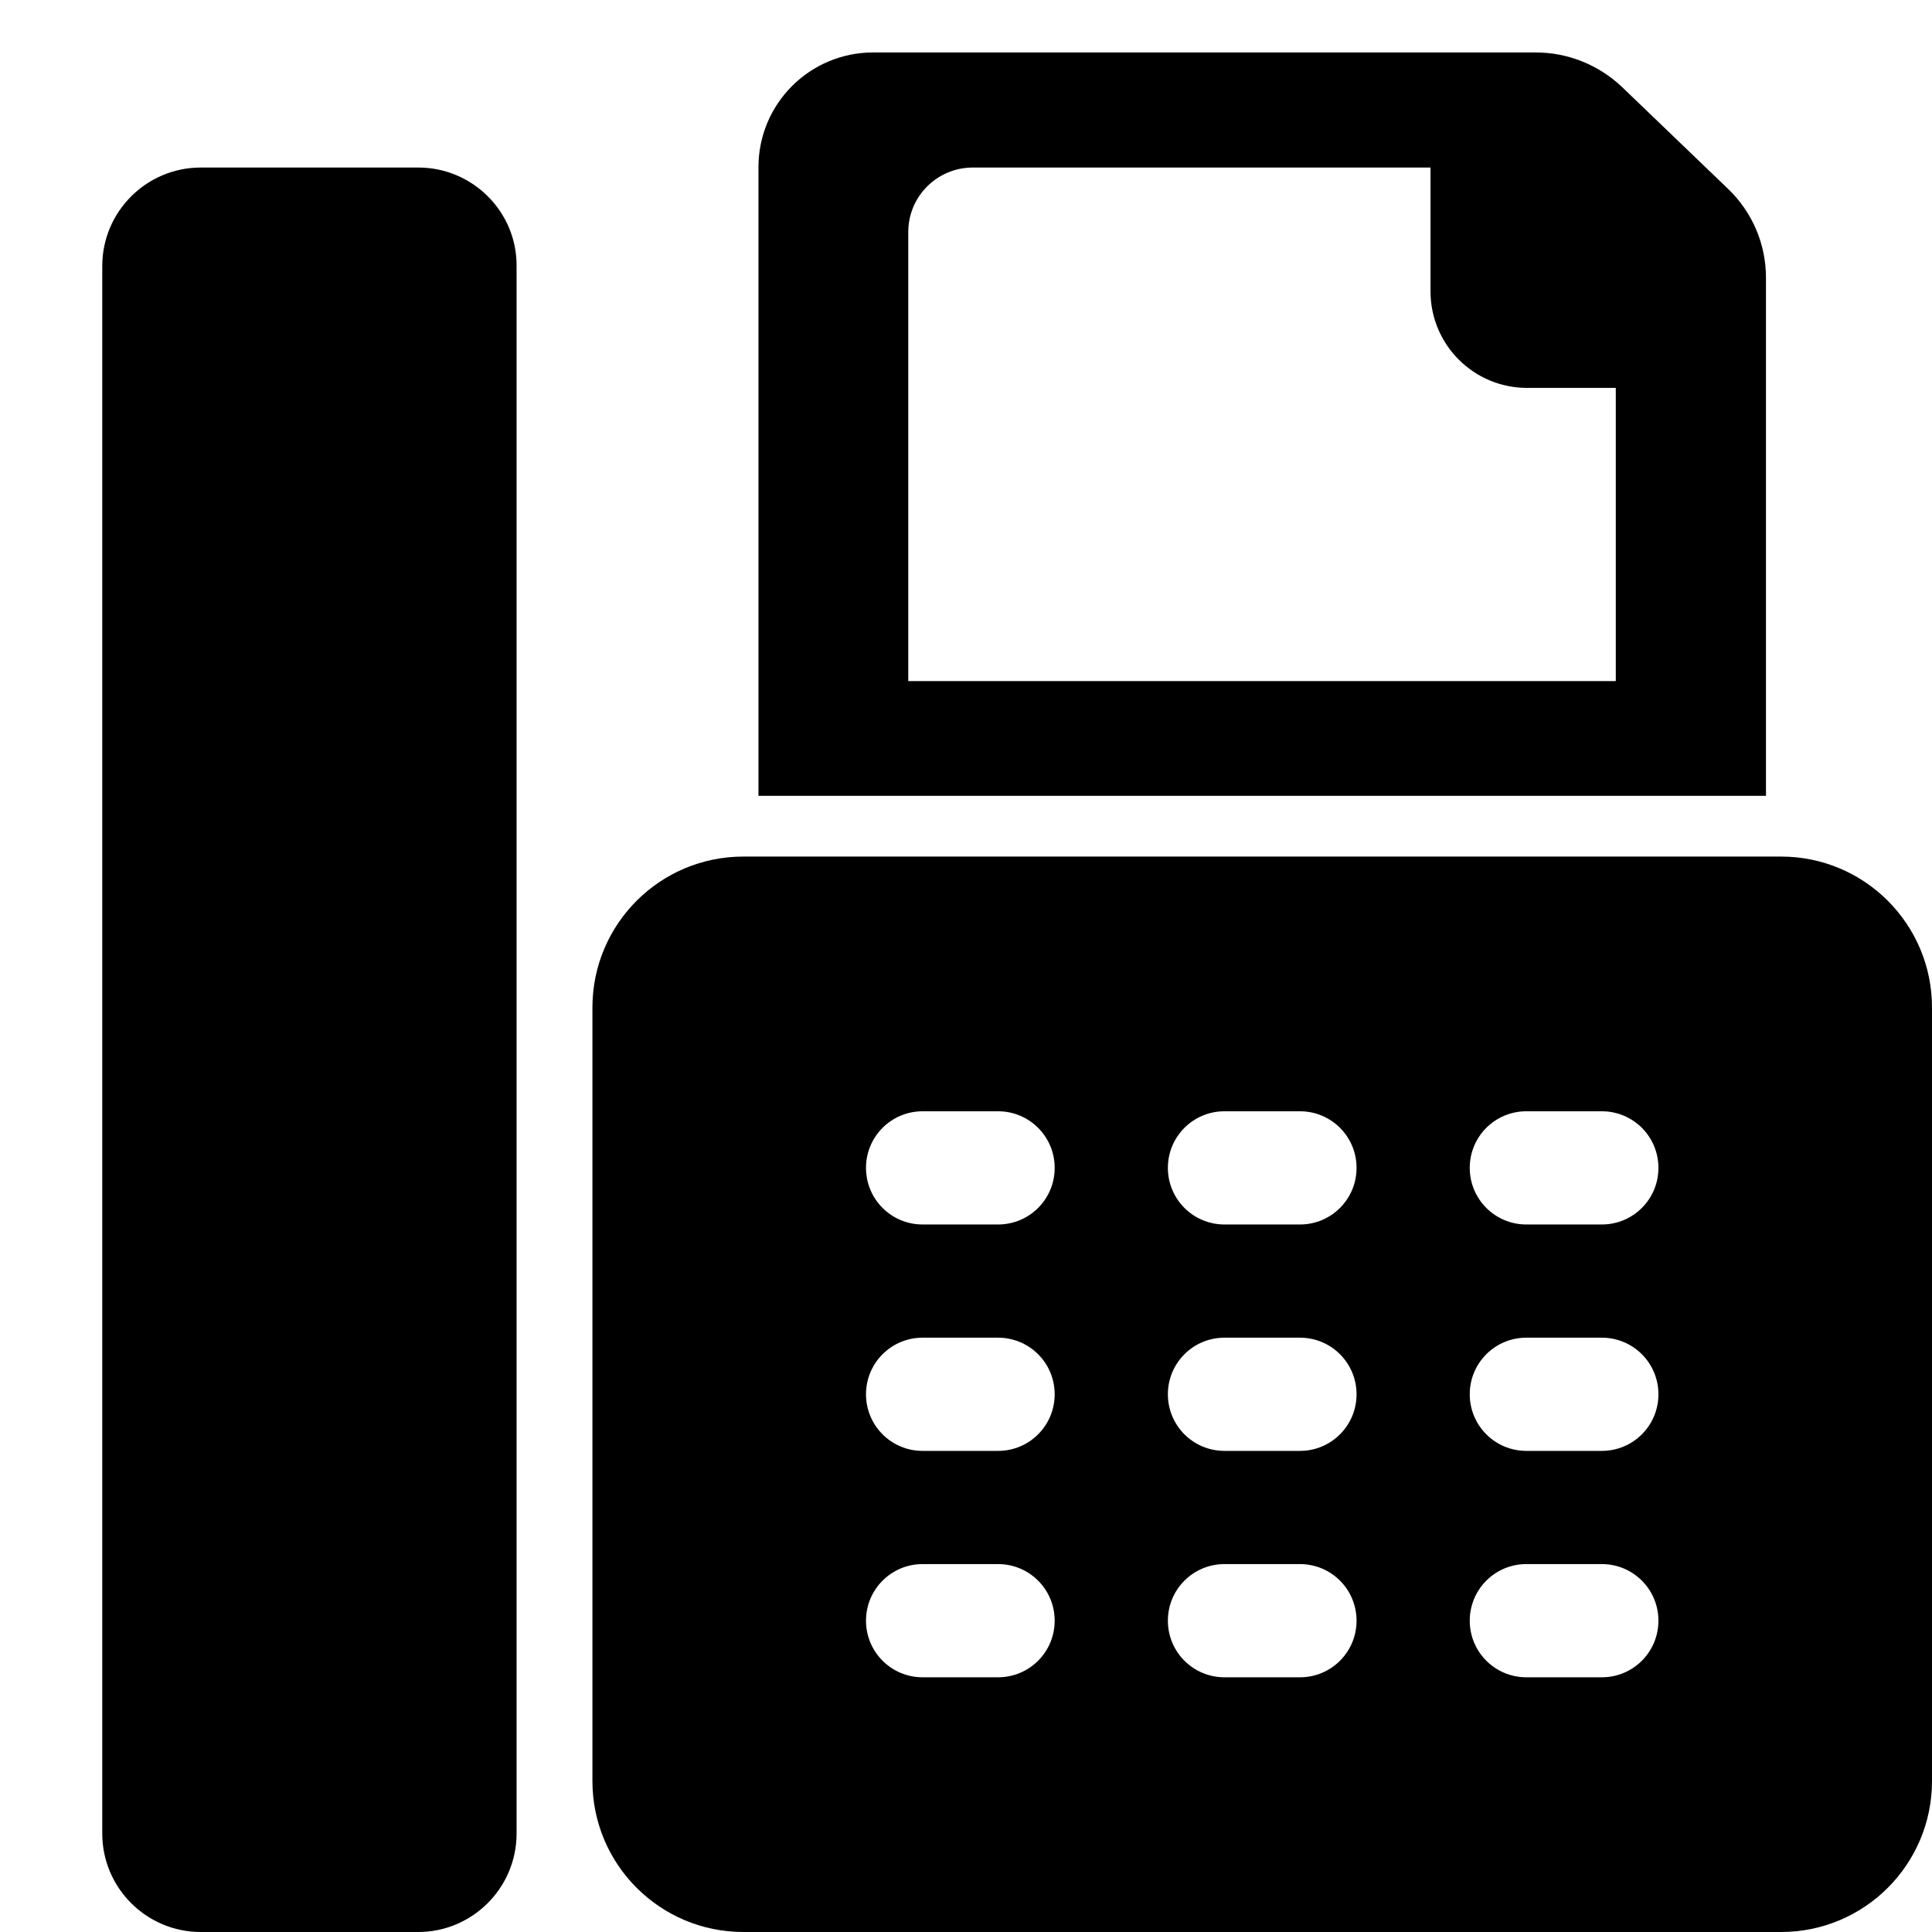<?xml version="1.0" encoding="utf-8"?>
<!-- Generator: Adobe Illustrator 24.3.0, SVG Export Plug-In . SVG Version: 6.00 Build 0)  -->
<svg version="1.1" id="Capa_1" xmlns="http://www.w3.org/2000/svg" xmlns:xlink="http://www.w3.org/1999/xlink" x="0px" y="0px"
	 viewBox="0 0 512 512" style="enable-background:new 0 0 512 512;" xml:space="preserve">
<g>
	<path d="M472,227H197c-22.1,0-40,17.9-40,40v205c0,22.1,17.9,40,40,40h275c22.1,0,40-17.9,40-40V267C512,244.9,494.1,227,472,227z
		 M264.5,444.5h-20c-8.3,0-15-6.7-15-15s6.7-15,15-15h20c8.3,0,15,6.7,15,15S272.8,444.5,264.5,444.5z M264.5,384.5h-20
		c-8.3,0-15-6.7-15-15s6.7-15,15-15h20c8.3,0,15,6.7,15,15S272.8,384.5,264.5,384.5z M264.5,324.5h-20c-8.3,0-15-6.7-15-15
		s6.7-15,15-15h20c8.3,0,15,6.7,15,15S272.8,324.5,264.5,324.5z M344.5,444.5h-20c-8.3,0-15-6.7-15-15s6.7-15,15-15h20
		c8.3,0,15,6.7,15,15S352.8,444.5,344.5,444.5z M344.5,384.5h-20c-8.3,0-15-6.7-15-15s6.7-15,15-15h20c8.3,0,15,6.7,15,15
		S352.8,384.5,344.5,384.5z M344.5,324.5h-20c-8.3,0-15-6.7-15-15s6.7-15,15-15h20c8.3,0,15,6.7,15,15S352.8,324.5,344.5,324.5z
		 M424.5,444.5h-20c-8.3,0-15-6.7-15-15s6.7-15,15-15h20c8.3,0,15,6.7,15,15S432.8,444.5,424.5,444.5z M424.5,384.5h-20
		c-8.3,0-15-6.7-15-15s6.7-15,15-15h20c8.3,0,15,6.7,15,15S432.8,384.5,424.5,384.5z M424.5,324.5h-20c-8.3,0-15-6.7-15-15
		s6.7-15,15-15h20c8.3,0,15,6.7,15,15S432.8,324.5,424.5,324.5z"/>
	<path d="M468,73.6c0-8.9-3.6-17.4-10.1-23.6l-28-26.9c-6.2-5.9-14.4-9.2-22.9-9.2H231.4c-16.8,0-30.4,13.6-30.4,30.4v166.6h267
		V73.6z M240.7,180.5v-119c0-9.5,7.7-17.1,17.1-17.1h121.3v32.8c0,14.2,11.5,25.6,25.6,25.6h23.5v77.7H240.7z"/>
	<path d="M110.9,44.4H53.2c-14.4,0-26.1,11.7-26.1,26.1v415.4c0,14.4,11.7,26.1,26.1,26.1h57.6c14.4,0,26.1-11.7,26.1-26.1V70.5
		C137,56.1,125.2,44.4,110.9,44.4z"/>
</g>
</svg>
